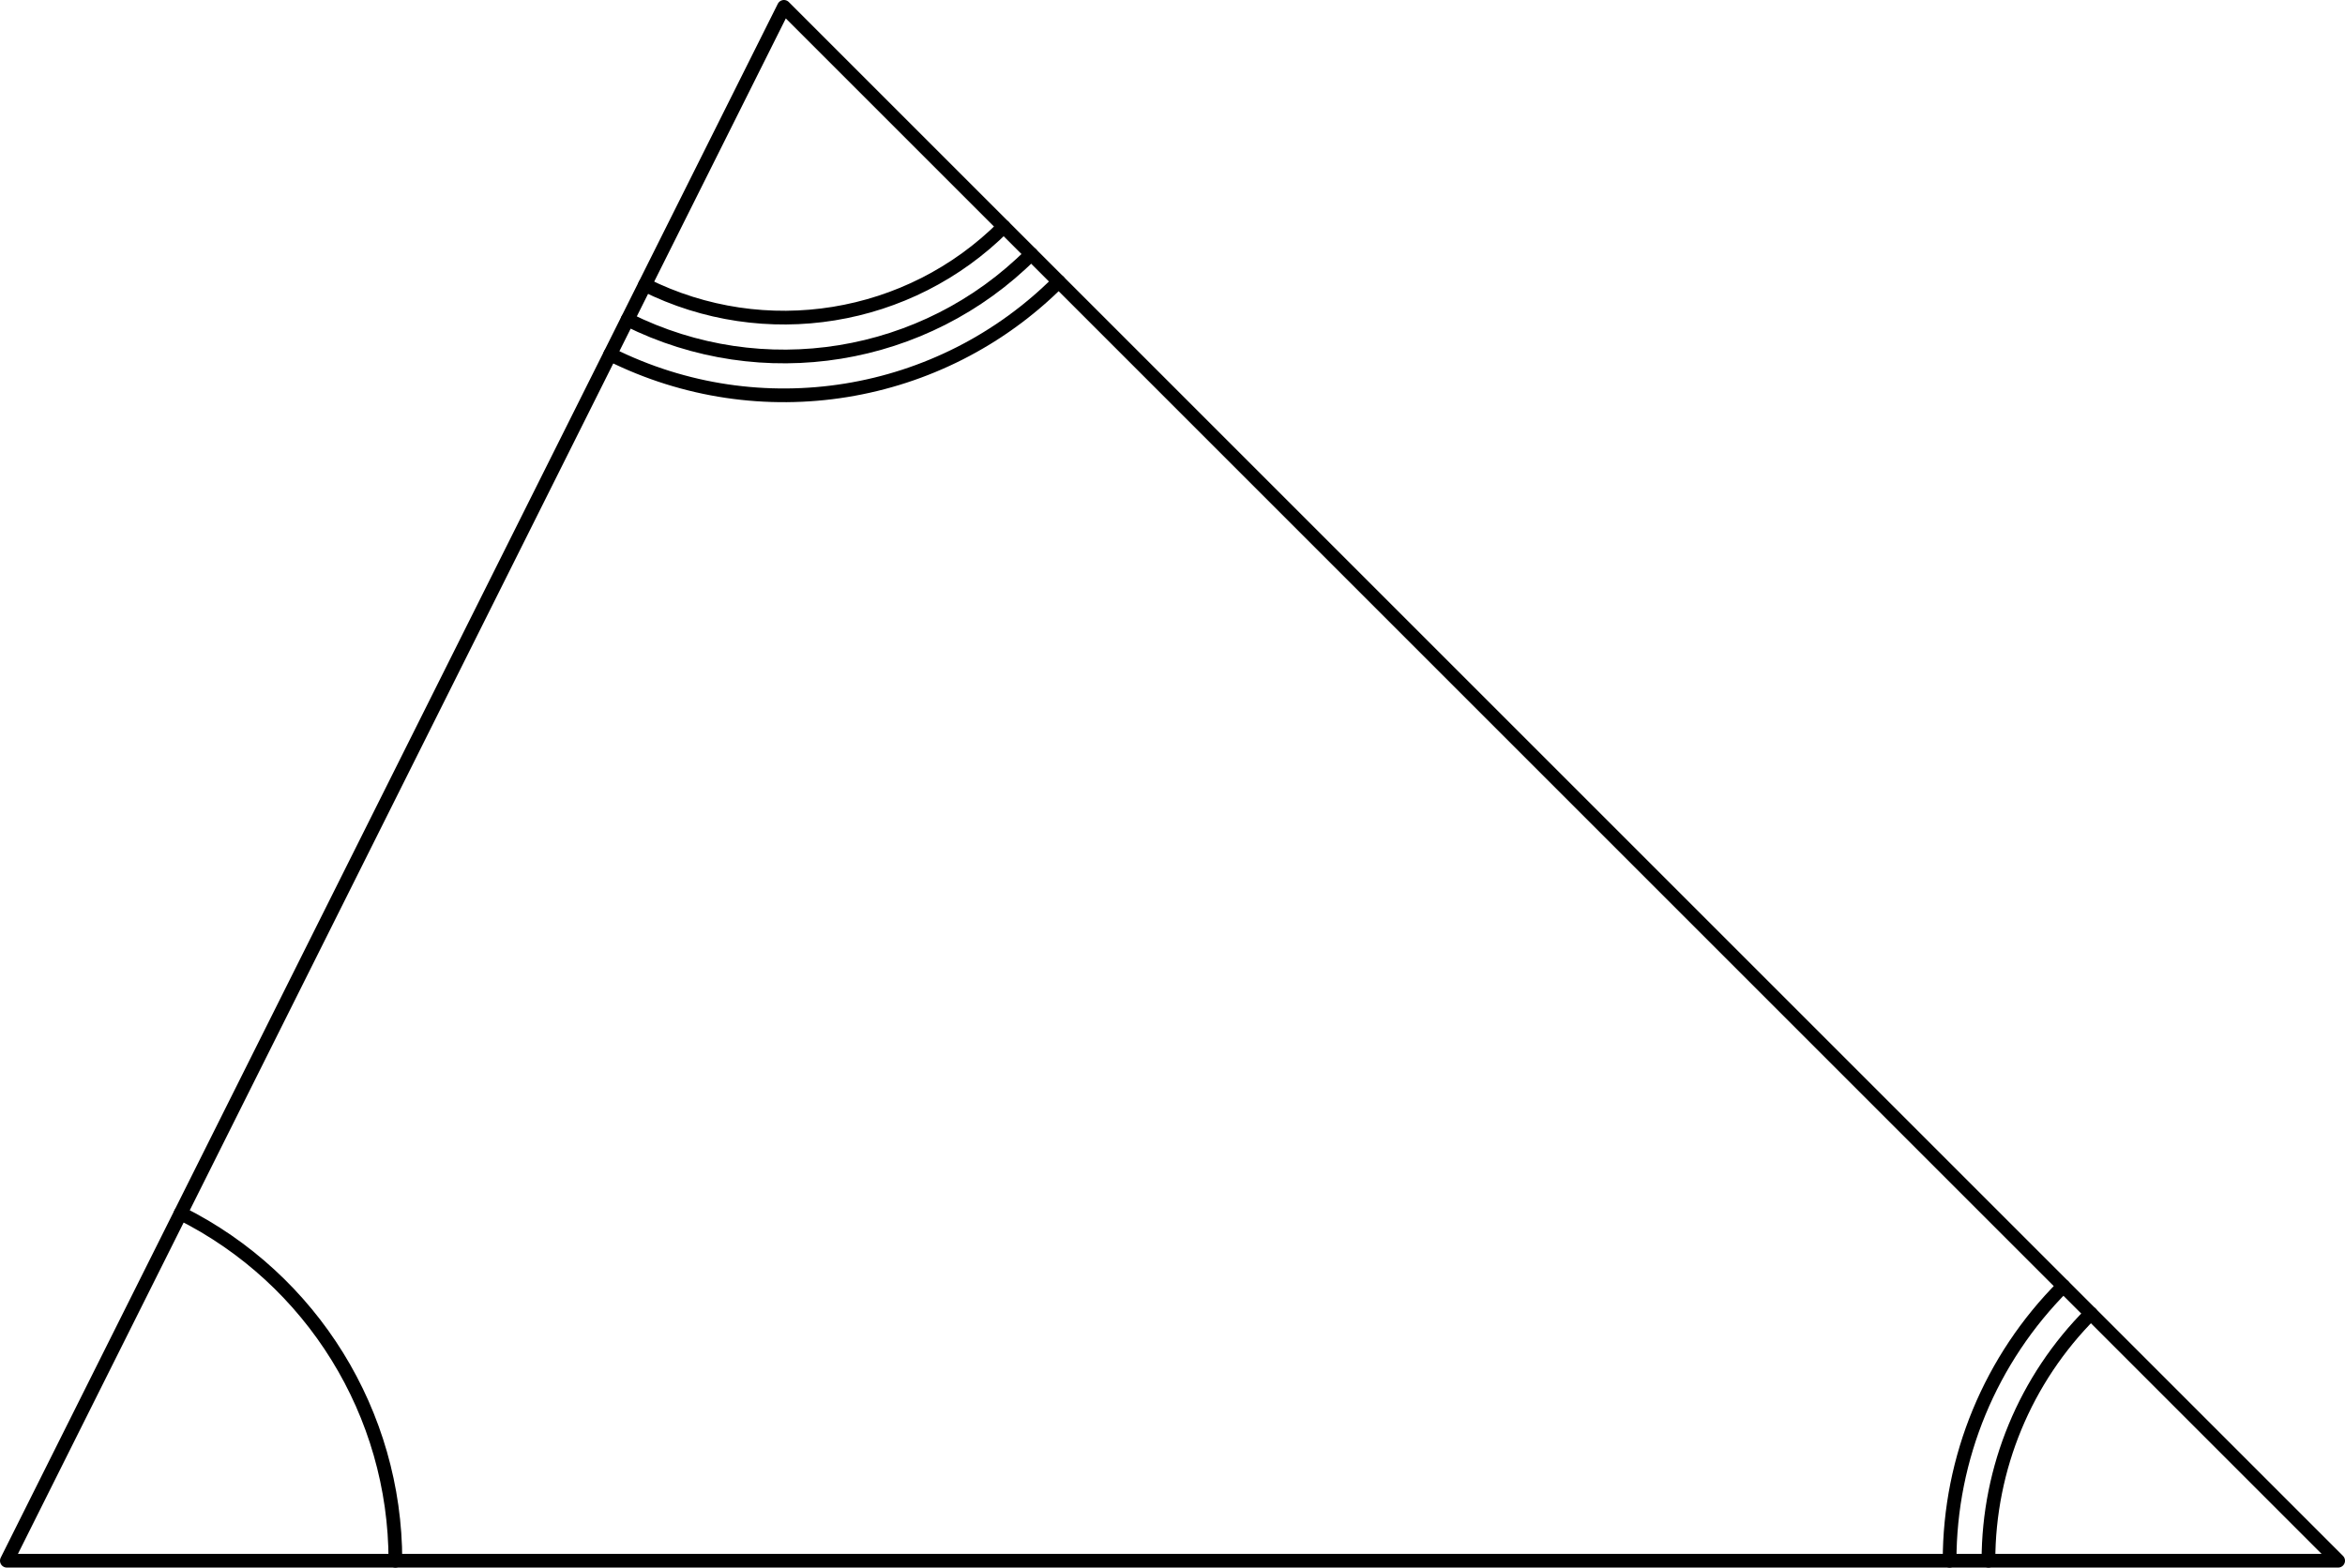 <?xml version="1.0"?>
<!-- Created by MetaPost 2.02 on 2024.03.26:2325 -->
<svg version="1.1" xmlns="http://www.w3.org/2000/svg" xmlns:xlink="http://www.w3.org/1999/xlink" width="85.539" height="57.193" viewBox="0 0 85.539 57.193">
<!-- Original BoundingBox: -0.250000 -0.250000 85.289352 56.942902 -->
  <path d="M0.25 56.943L85.289 56.943L28.596 0.25Z" style="stroke:rgb(0%,0%,0%); stroke-width: 0.5;stroke-linecap: round;stroke-linejoin: round;stroke-miterlimit: 10;fill: none;"></path>
  <path d="M14.423 56.943C14.423 51.575,11.39 46.667,6.589 44.266" style="stroke:rgb(0%,0%,0%); stroke-width: 0.5;stroke-linecap: round;stroke-linejoin: round;stroke-miterlimit: 10;fill: none;"></path>
  <path d="M75.267 46.921C72.609 49.579,71.116 53.184,71.116 56.943" style="stroke:rgb(0%,0%,0%); stroke-width: 0.5;stroke-linecap: round;stroke-linejoin: round;stroke-miterlimit: 10;fill: none;"></path>
  <path d="M76.27 47.923C73.877 50.315,72.533 53.56,72.533 56.943" style="stroke:rgb(0%,0%,0%); stroke-width: 0.5;stroke-linecap: round;stroke-linejoin: round;stroke-miterlimit: 10;fill: none;"></path>
  <path d="M22.258 12.927C27.714 15.655,34.305 14.586,38.618 10.272" style="stroke:rgb(0%,0%,0%); stroke-width: 0.5;stroke-linecap: round;stroke-linejoin: round;stroke-miterlimit: 10;fill: none;"></path>
  <path d="M22.892 11.659C27.803 14.115,33.734 13.152,37.616 9.27" style="stroke:rgb(0%,0%,0%); stroke-width: 0.5;stroke-linecap: round;stroke-linejoin: round;stroke-miterlimit: 10;fill: none;"></path>
  <path d="M23.526 10.391C27.891 12.574,33.163 11.719,36.614 8.268" style="stroke:rgb(0%,0%,0%); stroke-width: 0.5;stroke-linecap: round;stroke-linejoin: round;stroke-miterlimit: 10;fill: none;"></path>
</svg>
